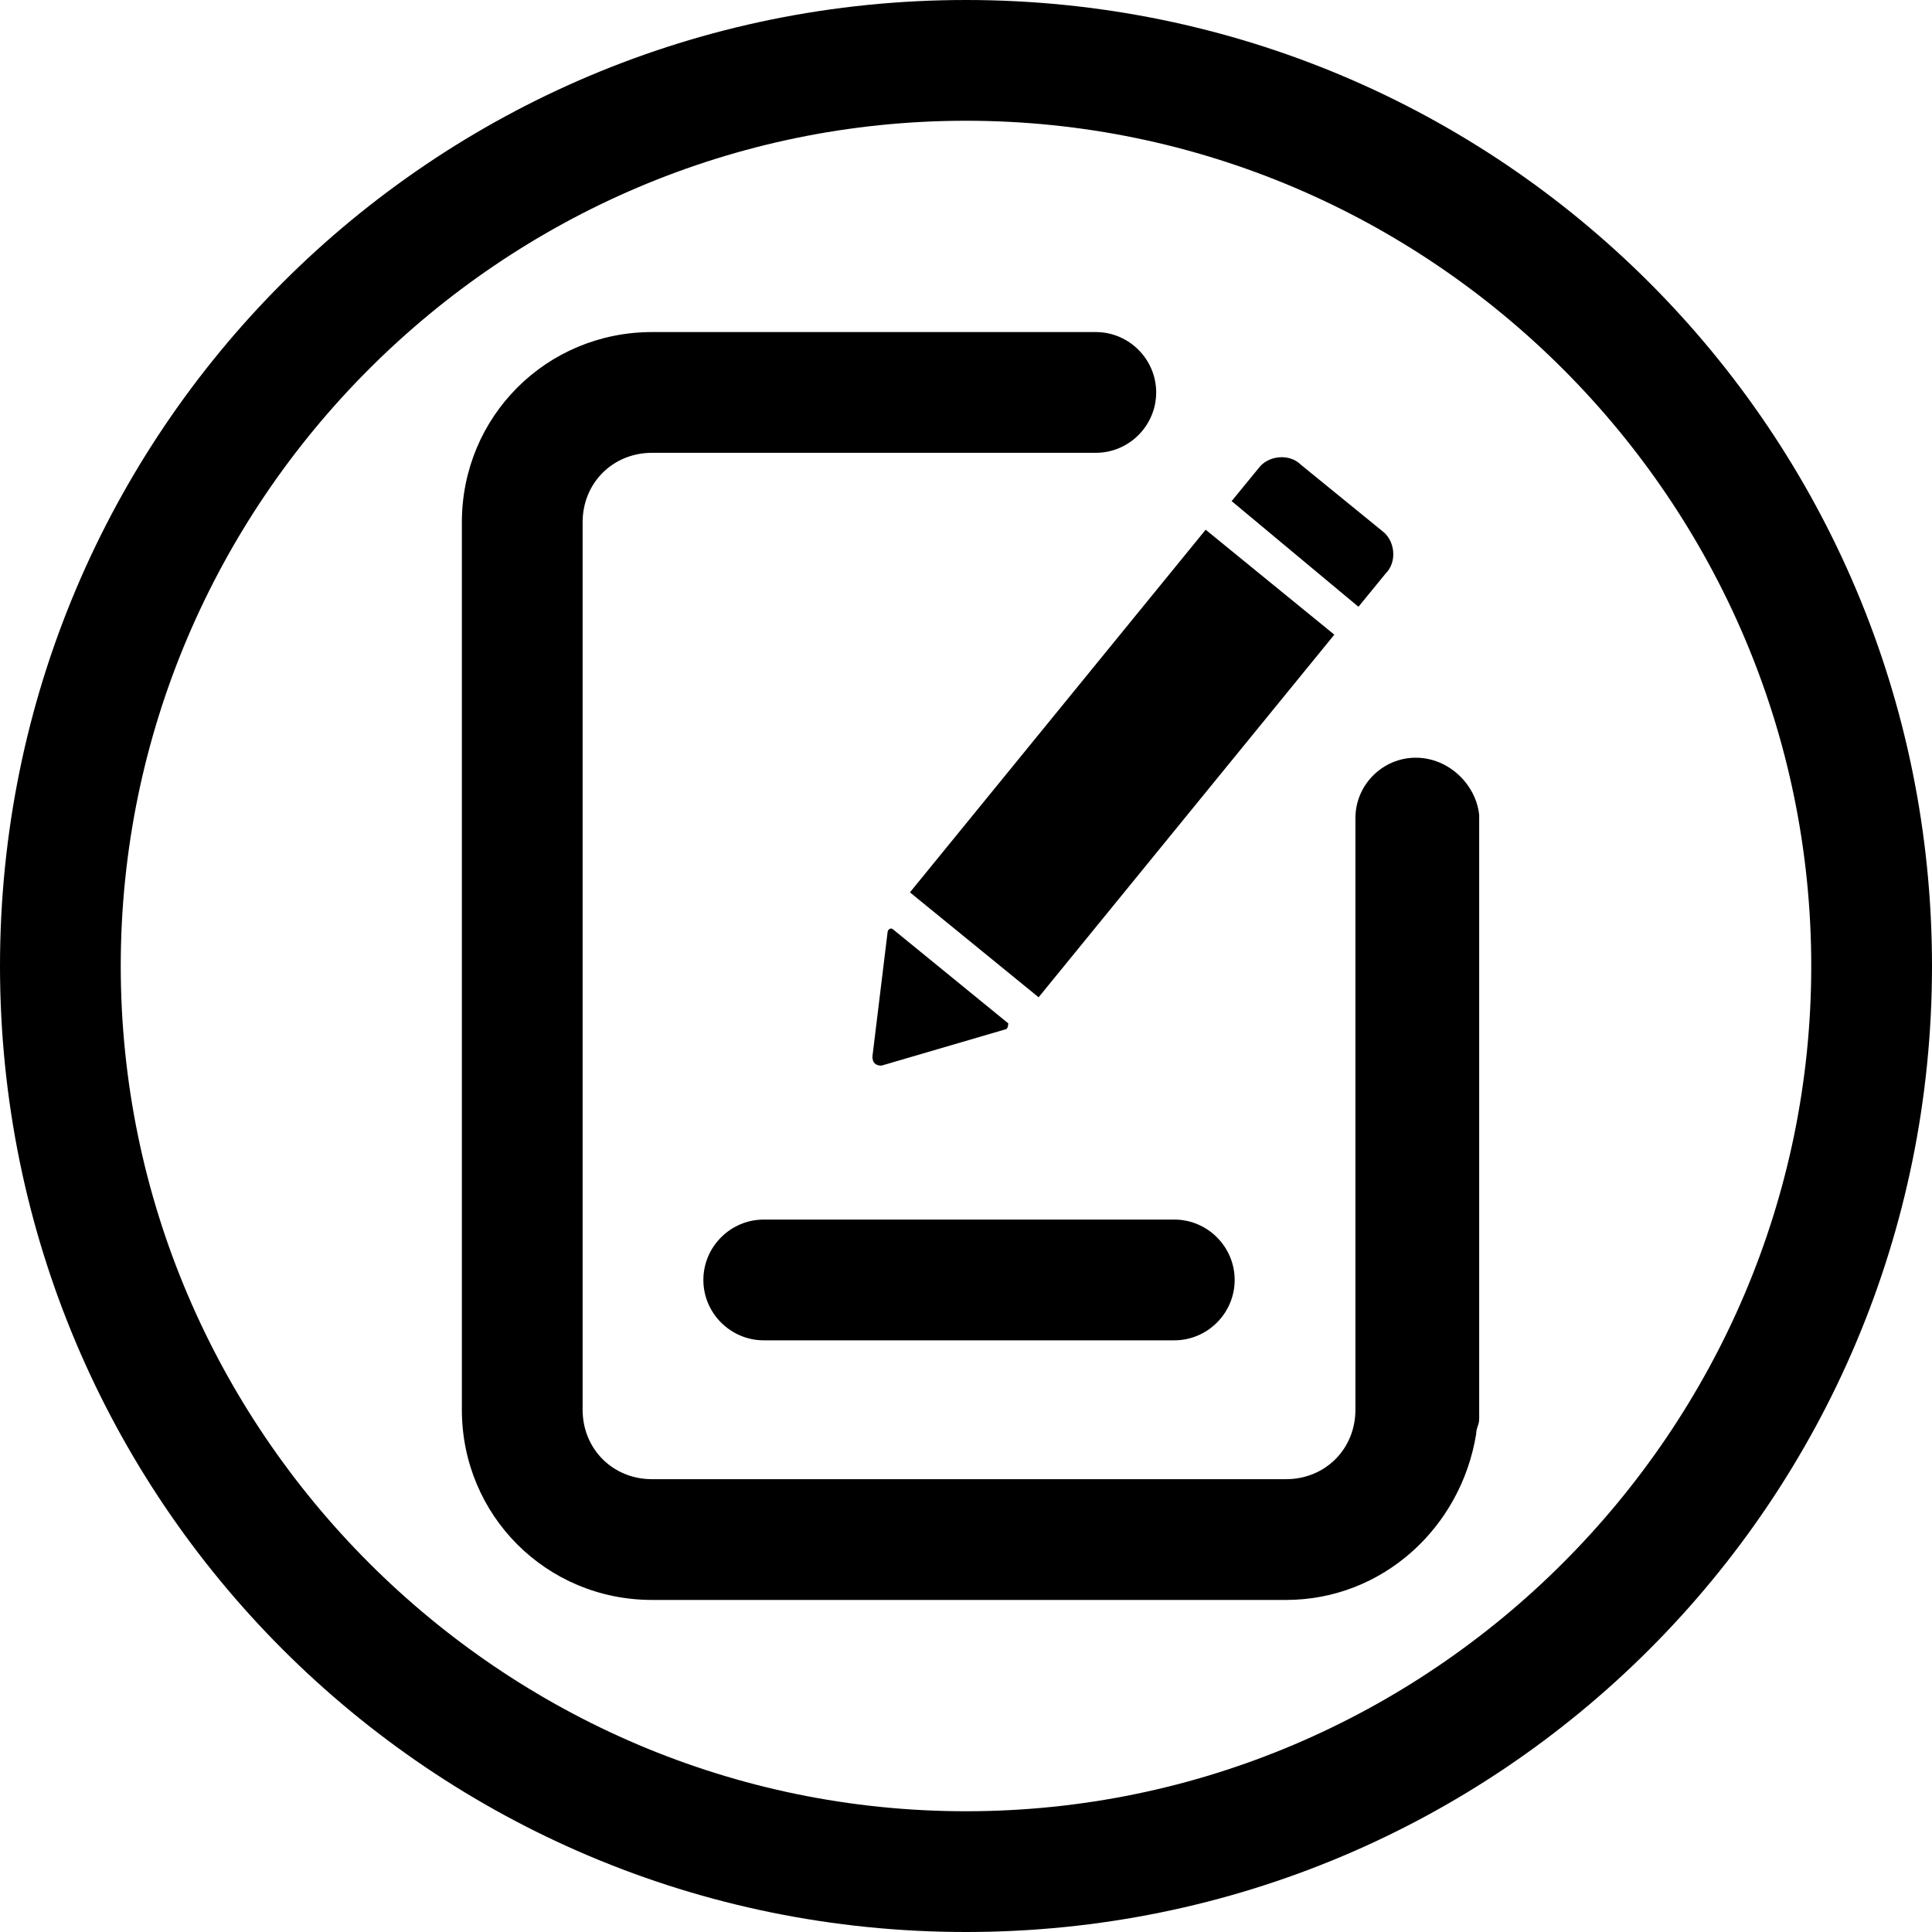<?xml version="1.0" encoding="utf-8"?>
<!-- Generator: Adobe Illustrator 19.0.0, SVG Export Plug-In . SVG Version: 6.00 Build 0)  -->
<svg version="1.1" id="图层_1" xmlns="http://www.w3.org/2000/svg" xmlns:xlink="http://www.w3.org/1999/xlink" x="0px" y="0px"
	 viewBox="0 0 64 64" style="enable-background:new 0 0 64 64;" xml:space="preserve">
<g id="XMLID_11_">
	<path id="XMLID_30_" d="M32,0C14.3,0,0,14.3,0,32s14.3,32,32,32s32-14.3,32-32S49.7,0,32,0z M32,60C16.6,60,4,47.4,4,32
		S16.6,4,32,4s28,12.6,28,28S47.4,60,32,60z"/>
	
		<rect id="XMLID_32_" x="29.4" y="22.6" transform="matrix(-0.632 0.775 -0.775 -0.632 80.297 12.522)" width="15.5" height="5.5"/>
	<path id="XMLID_33_" d="M29.2,35.3l4.1-1.2c0.1,0,0.1-0.2,0.1-0.2l-3.8-3.1c-0.1-0.1-0.2,0-0.2,0.1L28.9,35
		C28.9,35.2,29,35.3,29.2,35.3z"/>
	<path id="XMLID_34_" d="M45.9,19c0.4-0.4,0.3-1.1-0.1-1.4l-2.7-2.2c-0.4-0.4-1.1-0.3-1.4,0.1l-0.9,1.1l4.2,3.5L45.9,19z"/>
	<path id="XMLID_35_" d="M46.9,25.1c-1.1,0-2,0.9-2,2v19.6c0,1.3-1,2.3-2.3,2.3h-21c-1.3,0-2.3-1-2.3-2.3V17.3c0-1.3,1-2.3,2.3-2.3
		h14.7c1.1,0,2-0.9,2-2s-0.9-2-2-2H21.6c-3.5,0-6.3,2.8-6.3,6.3v29.4c0,3.5,2.8,6.3,6.3,6.3h21c3.2,0,5.8-2.4,6.3-5.5
		c0-0.2,0.1-0.3,0.1-0.5v-20C48.9,26,48,25.1,46.9,25.1z"/>
	<path id="XMLID_36_" d="M23.3,42.4c0,1.1,0.9,2,2,2h13.6c1.1,0,2-0.9,2-2s-0.9-2-2-2H25.3C24.2,40.4,23.3,41.3,23.3,42.4z"/>
</g>
</svg>
